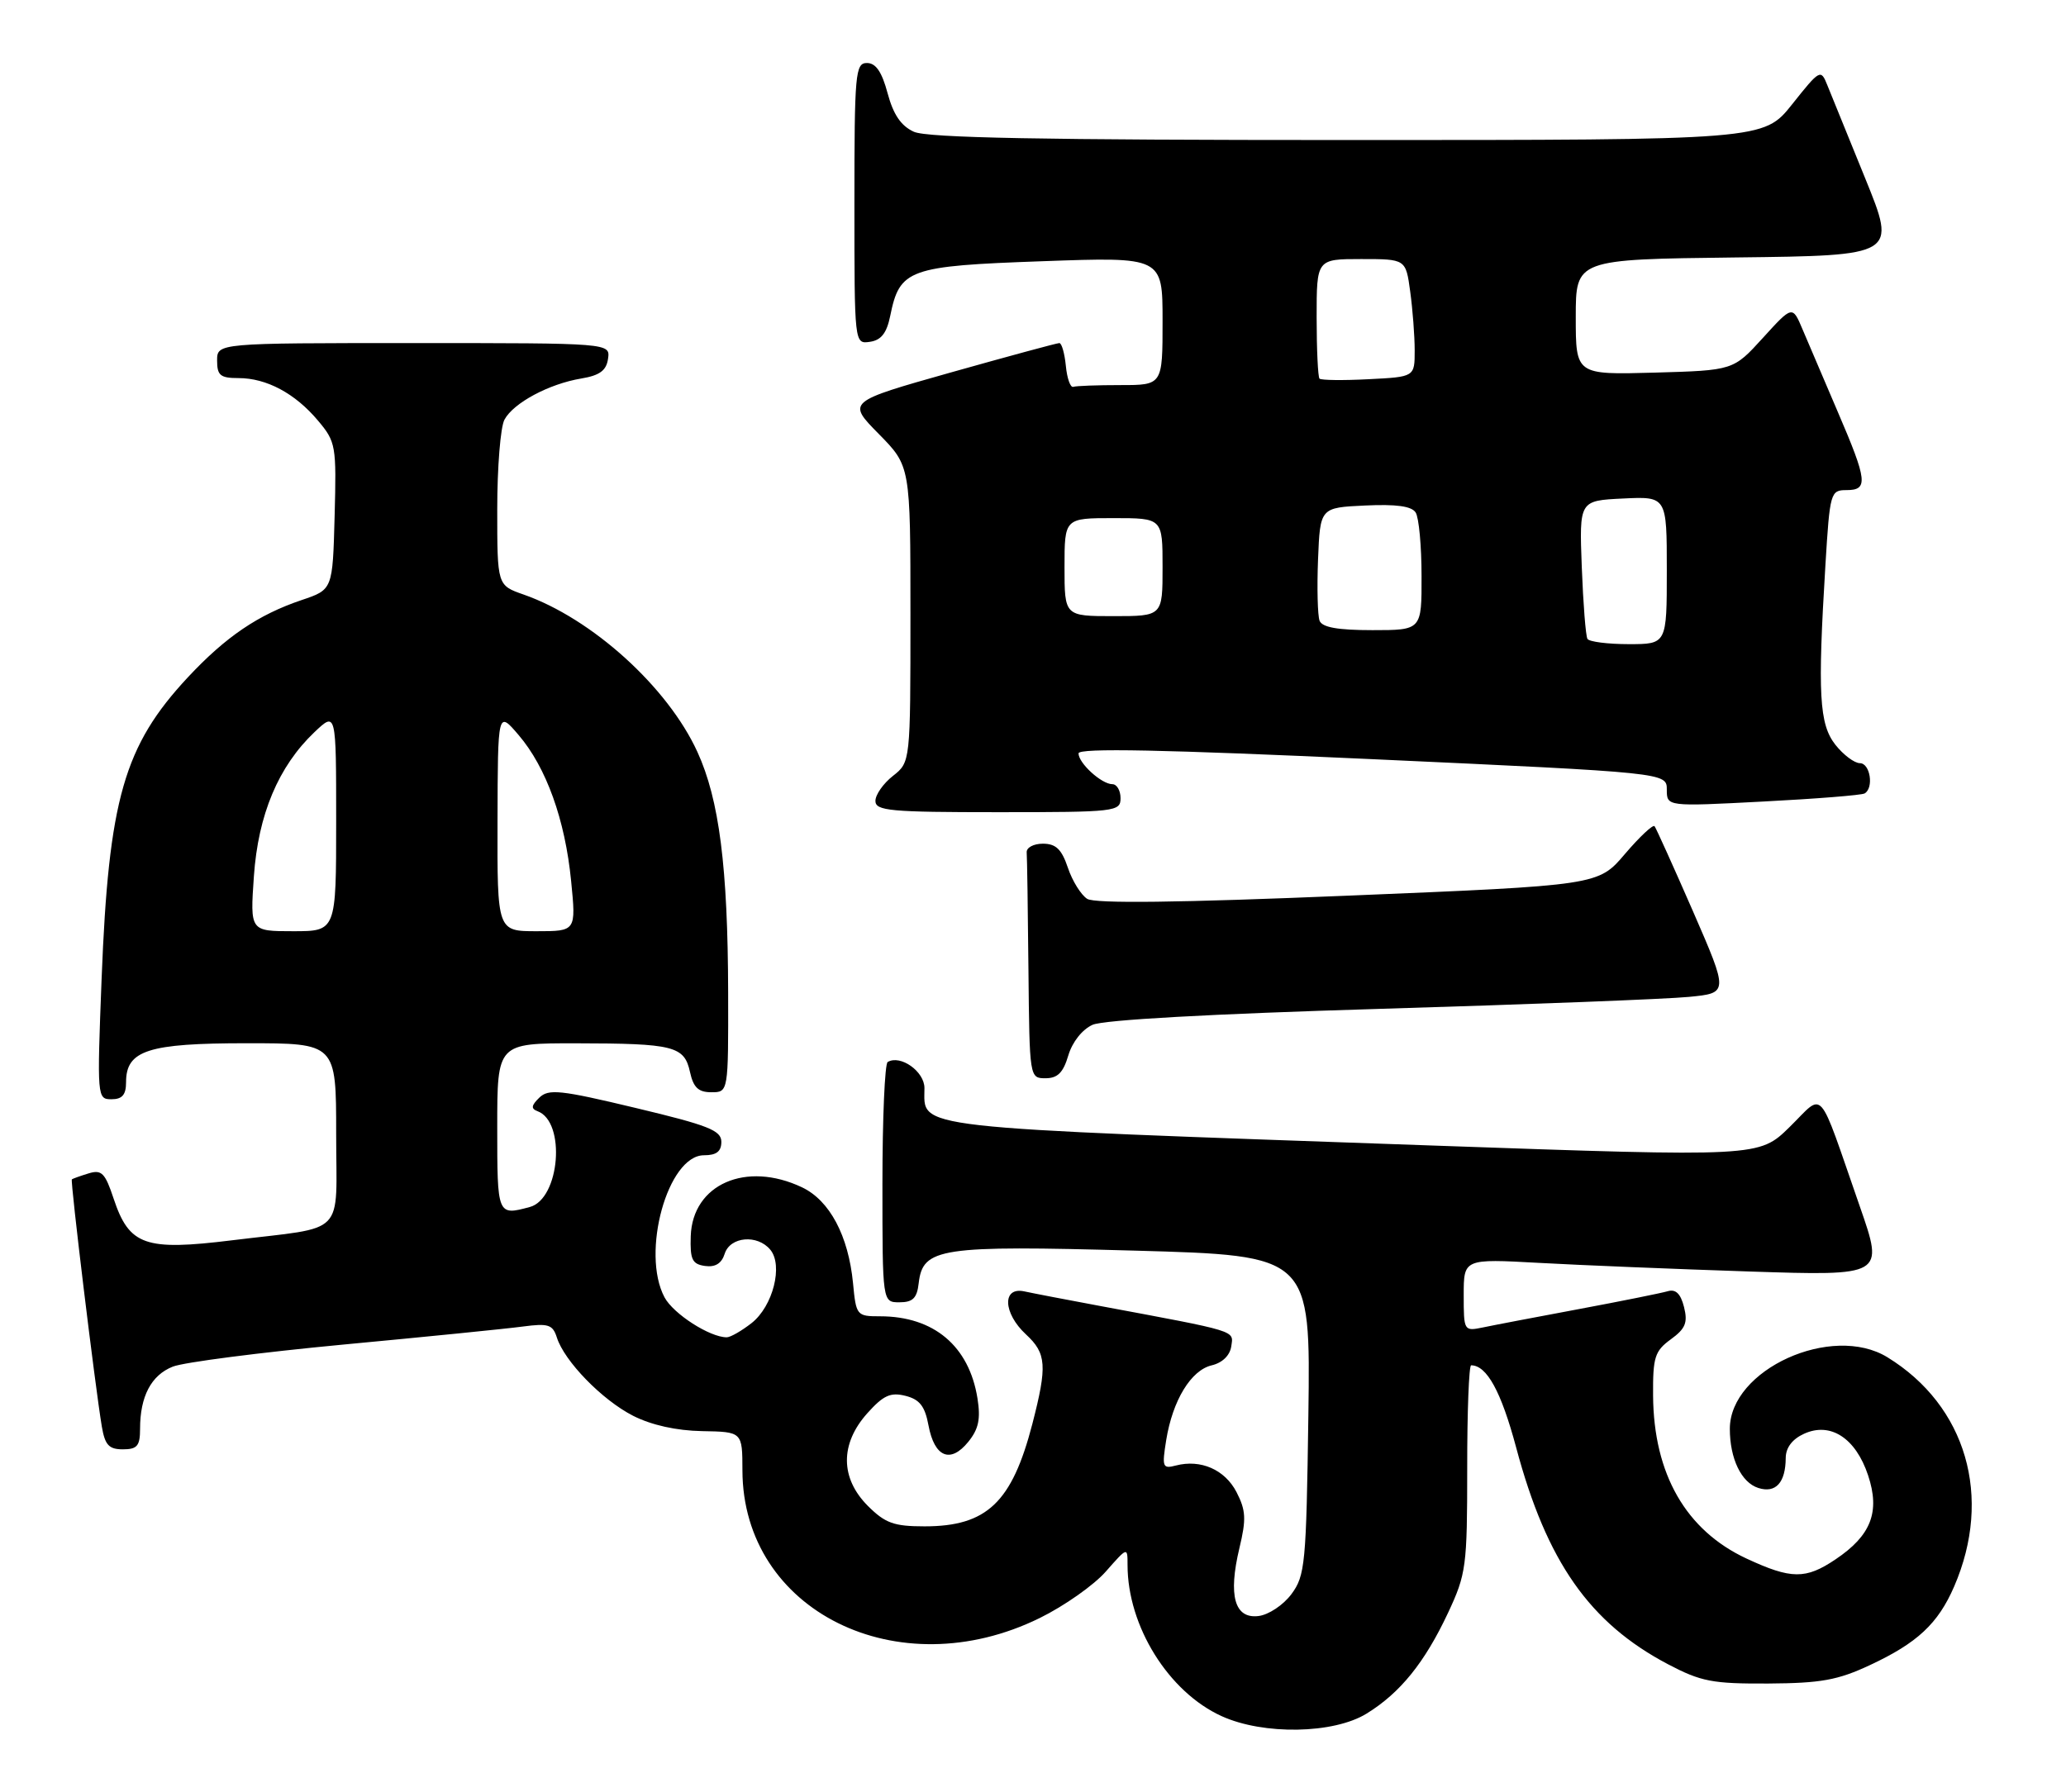 <?xml version="1.0" encoding="UTF-8" standalone="no"?>
<!DOCTYPE svg PUBLIC "-//W3C//DTD SVG 1.1//EN" "http://www.w3.org/Graphics/SVG/1.1/DTD/svg11.dtd" >
<svg xmlns="http://www.w3.org/2000/svg" xmlns:xlink="http://www.w3.org/1999/xlink" version="1.1" viewBox="0 0 295 256">
 <g >
 <path fill="currentColor"
d=" M 195.14 244.74 C 199.94 241.78 203.43 237.46 206.77 230.34 C 209.36 224.80 209.50 223.73 209.50 209.75 C 209.49 201.64 209.75 195.00 210.06 195.00 C 212.30 195.00 214.35 198.75 216.49 206.74 C 220.84 223.04 226.98 231.80 238.16 237.69 C 242.90 240.18 244.51 240.49 252.50 240.45 C 260.00 240.40 262.41 239.97 267.00 237.82 C 273.77 234.66 276.73 231.90 279.03 226.59 C 284.56 213.82 280.77 200.77 269.50 193.85 C 261.57 188.98 247.00 195.60 247.00 204.07 C 247.00 208.33 248.64 211.75 251.07 212.52 C 253.55 213.31 254.96 211.76 254.98 208.23 C 254.99 206.76 255.92 205.54 257.59 204.78 C 261.37 203.05 264.97 205.39 266.74 210.71 C 268.48 215.93 267.18 219.30 262.10 222.71 C 257.83 225.59 255.77 225.57 249.38 222.60 C 240.73 218.57 236.12 210.54 236.04 199.33 C 236.00 193.84 236.28 192.96 238.57 191.29 C 240.66 189.77 241.02 188.91 240.46 186.68 C 239.98 184.77 239.27 184.08 238.13 184.42 C 237.24 184.68 231.55 185.83 225.50 186.96 C 219.45 188.09 213.26 189.27 211.75 189.59 C 209.03 190.15 209.00 190.10 209.00 184.97 C 209.00 179.78 209.00 179.78 219.75 180.37 C 225.66 180.70 239.17 181.25 249.76 181.60 C 269.01 182.23 269.01 182.23 265.58 172.37 C 259.42 154.68 260.59 156.01 255.54 160.96 C 251.17 165.25 251.17 165.25 204.83 163.62 C 128.86 160.94 132.00 161.29 132.00 155.40 C 132.00 153.03 128.58 150.60 126.75 151.68 C 126.34 151.92 126.00 159.74 126.00 169.06 C 126.00 186.00 126.00 186.00 128.43 186.00 C 130.34 186.00 130.94 185.41 131.18 183.26 C 131.77 178.21 134.21 177.85 162.03 178.62 C 187.13 179.32 187.13 179.32 186.82 202.09 C 186.52 223.38 186.36 225.04 184.40 227.68 C 183.24 229.24 181.14 230.64 179.69 230.81 C 176.28 231.22 175.35 227.90 176.97 221.12 C 177.97 216.96 177.90 215.72 176.56 213.11 C 174.90 209.90 171.45 208.39 167.91 209.31 C 166.00 209.81 165.90 209.55 166.52 205.68 C 167.44 200.00 170.06 195.69 173.03 195.00 C 174.54 194.64 175.62 193.59 175.81 192.29 C 176.14 189.99 176.94 190.23 157.00 186.51 C 152.32 185.64 147.49 184.71 146.25 184.44 C 143.07 183.76 143.22 187.55 146.50 190.59 C 149.43 193.30 149.55 195.07 147.41 203.36 C 144.50 214.59 140.91 218.00 132.02 218.00 C 127.63 218.00 126.40 217.55 123.92 215.08 C 119.97 211.12 119.93 206.23 123.83 201.86 C 126.13 199.29 127.15 198.82 129.29 199.36 C 131.31 199.87 132.07 200.83 132.58 203.59 C 133.43 208.13 135.71 209.07 138.25 205.94 C 139.74 204.11 140.04 202.66 139.57 199.71 C 138.37 192.24 133.34 188.00 125.66 188.00 C 122.33 188.00 122.24 187.90 121.80 183.25 C 121.14 176.48 118.46 171.45 114.52 169.58 C 106.52 165.78 98.88 169.14 98.63 176.55 C 98.52 179.89 98.84 180.55 100.66 180.81 C 102.13 181.02 103.04 180.46 103.48 179.06 C 104.26 176.61 108.15 176.27 109.99 178.49 C 111.85 180.73 110.37 186.56 107.33 188.96 C 105.90 190.08 104.30 191.00 103.77 191.00 C 101.35 191.00 96.16 187.66 94.89 185.30 C 91.49 178.93 95.35 165.00 100.52 165.00 C 102.30 165.00 103.00 164.46 103.00 163.08 C 103.00 161.45 101.14 160.72 90.75 158.24 C 79.98 155.66 78.32 155.49 77.00 156.78 C 75.85 157.90 75.80 158.35 76.76 158.71 C 80.84 160.22 79.95 171.24 75.65 172.39 C 71.01 173.64 71.00 173.60 71.00 161.00 C 71.00 149.00 71.00 149.00 82.25 149.01 C 96.22 149.03 97.71 149.40 98.52 153.10 C 99.01 155.33 99.72 156.00 101.58 156.00 C 104.00 156.00 104.00 156.00 103.97 141.75 C 103.93 123.86 102.70 114.20 99.58 107.39 C 95.34 98.12 84.52 88.33 74.75 84.91 C 71.00 83.60 71.00 83.60 71.00 72.73 C 71.00 66.76 71.46 61.00 72.03 59.94 C 73.31 57.55 78.38 54.83 83.00 54.06 C 85.64 53.62 86.58 52.92 86.82 51.24 C 87.14 49.00 87.14 49.00 59.07 49.00 C 31.00 49.00 31.00 49.00 31.00 51.50 C 31.00 53.62 31.46 54.00 34.05 54.00 C 38.05 54.00 42.14 56.18 45.41 60.08 C 47.96 63.11 48.05 63.63 47.78 73.72 C 47.50 84.21 47.50 84.21 43.08 85.70 C 36.86 87.80 32.24 90.94 26.84 96.72 C 17.70 106.52 15.51 114.16 14.51 139.75 C 13.85 156.77 13.87 157.00 15.92 157.00 C 17.46 157.00 18.00 156.36 18.00 154.56 C 18.00 150.01 21.15 149.00 35.22 149.00 C 48.00 149.00 48.00 149.00 48.00 161.89 C 48.00 176.86 49.70 175.11 33.17 177.14 C 20.70 178.68 18.46 177.89 16.23 171.21 C 15.01 167.52 14.51 167.02 12.65 167.59 C 11.47 167.95 10.39 168.34 10.26 168.44 C 10.02 168.65 13.58 198.02 14.54 203.75 C 14.99 206.39 15.55 207.00 17.55 207.00 C 19.59 207.00 20.00 206.51 20.00 204.07 C 20.00 199.44 21.59 196.41 24.67 195.19 C 26.22 194.57 37.17 193.16 49.00 192.04 C 60.83 190.93 72.38 189.77 74.67 189.46 C 78.29 188.98 78.92 189.18 79.51 191.02 C 80.58 194.41 85.97 199.95 90.40 202.21 C 93.03 203.54 96.56 204.33 100.25 204.40 C 106.00 204.50 106.00 204.50 106.01 210.00 C 106.05 230.07 128.20 241.07 148.47 231.09 C 151.97 229.37 156.22 226.38 157.91 224.44 C 161.00 220.93 161.00 220.93 161.00 223.52 C 161.00 232.26 166.86 241.67 174.44 245.11 C 180.42 247.83 190.43 247.65 195.14 244.74 Z  M 152.54 150.75 C 153.11 148.83 154.52 147.04 156.00 146.37 C 157.56 145.66 172.97 144.81 197.00 144.09 C 218.18 143.46 238.05 142.69 241.16 142.38 C 246.82 141.83 246.82 141.83 241.74 130.16 C 238.94 123.75 236.47 118.28 236.25 118.00 C 236.02 117.73 234.12 119.51 232.02 121.97 C 228.21 126.45 228.21 126.45 192.53 127.92 C 168.22 128.93 156.34 129.07 155.24 128.38 C 154.36 127.82 153.11 125.82 152.48 123.93 C 151.59 121.29 150.77 120.50 148.91 120.50 C 147.58 120.50 146.54 121.06 146.60 121.75 C 146.66 122.44 146.77 129.97 146.85 138.50 C 147.00 153.95 147.01 154.00 149.29 154.00 C 151.02 154.00 151.82 153.19 152.54 150.75 Z  M 160.00 114.00 C 160.00 112.90 159.47 112.00 158.83 112.00 C 157.29 112.00 154.00 109.00 154.00 107.60 C 154.00 106.81 166.08 107.06 196.00 108.43 C 238.00 110.36 238.00 110.36 238.00 112.78 C 238.00 115.20 238.00 115.20 251.75 114.48 C 259.31 114.09 265.84 113.57 266.25 113.32 C 267.59 112.53 267.04 109.00 265.57 109.00 C 264.79 109.00 263.21 107.81 262.07 106.37 C 259.76 103.42 259.52 99.16 260.65 80.66 C 261.28 70.33 261.38 70.00 263.65 70.00 C 266.79 70.00 266.65 68.68 262.42 58.84 C 260.45 54.25 258.19 48.95 257.39 47.06 C 255.94 43.62 255.94 43.62 251.72 48.26 C 247.50 52.90 247.50 52.90 236.25 53.22 C 225.00 53.53 225.00 53.53 225.00 45.28 C 225.00 37.04 225.00 37.04 247.91 36.77 C 270.81 36.50 270.81 36.50 266.34 25.50 C 263.88 19.45 261.44 13.44 260.91 12.14 C 259.99 9.84 259.86 9.91 255.90 14.89 C 251.83 20.00 251.83 20.00 192.46 20.00 C 148.84 20.00 132.40 19.69 130.49 18.82 C 128.65 17.98 127.56 16.37 126.74 13.32 C 125.92 10.26 125.06 9.00 123.79 9.00 C 122.13 9.00 122.00 10.44 122.00 29.07 C 122.00 49.14 122.00 49.14 124.21 48.82 C 125.82 48.59 126.61 47.58 127.11 45.13 C 128.47 38.43 129.69 37.99 148.82 37.31 C 166.00 36.69 166.00 36.69 166.00 45.84 C 166.00 55.00 166.00 55.00 160.00 55.00 C 156.70 55.00 153.66 55.11 153.25 55.25 C 152.84 55.39 152.36 54.04 152.19 52.25 C 152.01 50.46 151.60 49.00 151.26 49.00 C 150.92 49.00 143.96 50.89 135.79 53.19 C 120.95 57.38 120.95 57.38 125.47 61.97 C 130.00 66.57 130.00 66.57 130.00 87.71 C 130.00 108.85 130.00 108.85 127.50 110.82 C 126.12 111.90 125.00 113.51 125.00 114.39 C 125.00 115.81 127.10 116.00 142.50 116.00 C 159.33 116.00 160.00 115.92 160.00 114.00 Z  M 36.25 125.18 C 36.86 116.35 39.75 109.46 44.91 104.56 C 48.00 101.63 48.00 101.63 48.00 117.31 C 48.00 133.00 48.00 133.00 41.86 133.00 C 35.71 133.00 35.71 133.00 36.25 125.18 Z  M 71.04 117.25 C 71.08 101.50 71.08 101.50 74.05 104.98 C 78.00 109.60 80.69 117.07 81.55 125.83 C 82.26 133.00 82.26 133.00 76.63 133.00 C 71.00 133.00 71.00 133.00 71.04 117.25 Z  M 226.67 91.25 C 226.42 90.84 226.06 86.22 225.86 81.00 C 225.50 71.50 225.50 71.50 231.75 71.20 C 238.00 70.90 238.00 70.90 238.00 81.45 C 238.00 92.00 238.00 92.00 232.56 92.00 C 229.57 92.00 226.92 91.66 226.67 91.25 Z  M 188.42 88.66 C 188.14 87.92 188.04 83.98 188.20 79.91 C 188.50 72.50 188.50 72.50 194.91 72.20 C 199.36 71.99 201.57 72.29 202.14 73.20 C 202.60 73.91 202.98 77.99 202.98 82.25 C 203.00 90.00 203.00 90.00 195.97 90.00 C 191.00 90.00 188.79 89.60 188.42 88.66 Z  M 152.00 81.00 C 152.00 74.00 152.00 74.00 159.00 74.00 C 166.00 74.00 166.00 74.00 166.00 81.00 C 166.00 88.00 166.00 88.00 159.00 88.00 C 152.00 88.00 152.00 88.00 152.00 81.00 Z  M 188.41 54.08 C 188.19 53.85 188.00 49.92 188.00 45.33 C 188.00 37.00 188.00 37.00 194.36 37.00 C 200.73 37.00 200.73 37.00 201.36 41.64 C 201.71 44.19 202.00 47.98 202.00 50.05 C 202.00 53.83 202.00 53.83 195.41 54.16 C 191.79 54.35 188.64 54.31 188.41 54.08 Z "/>
</g>
</svg>